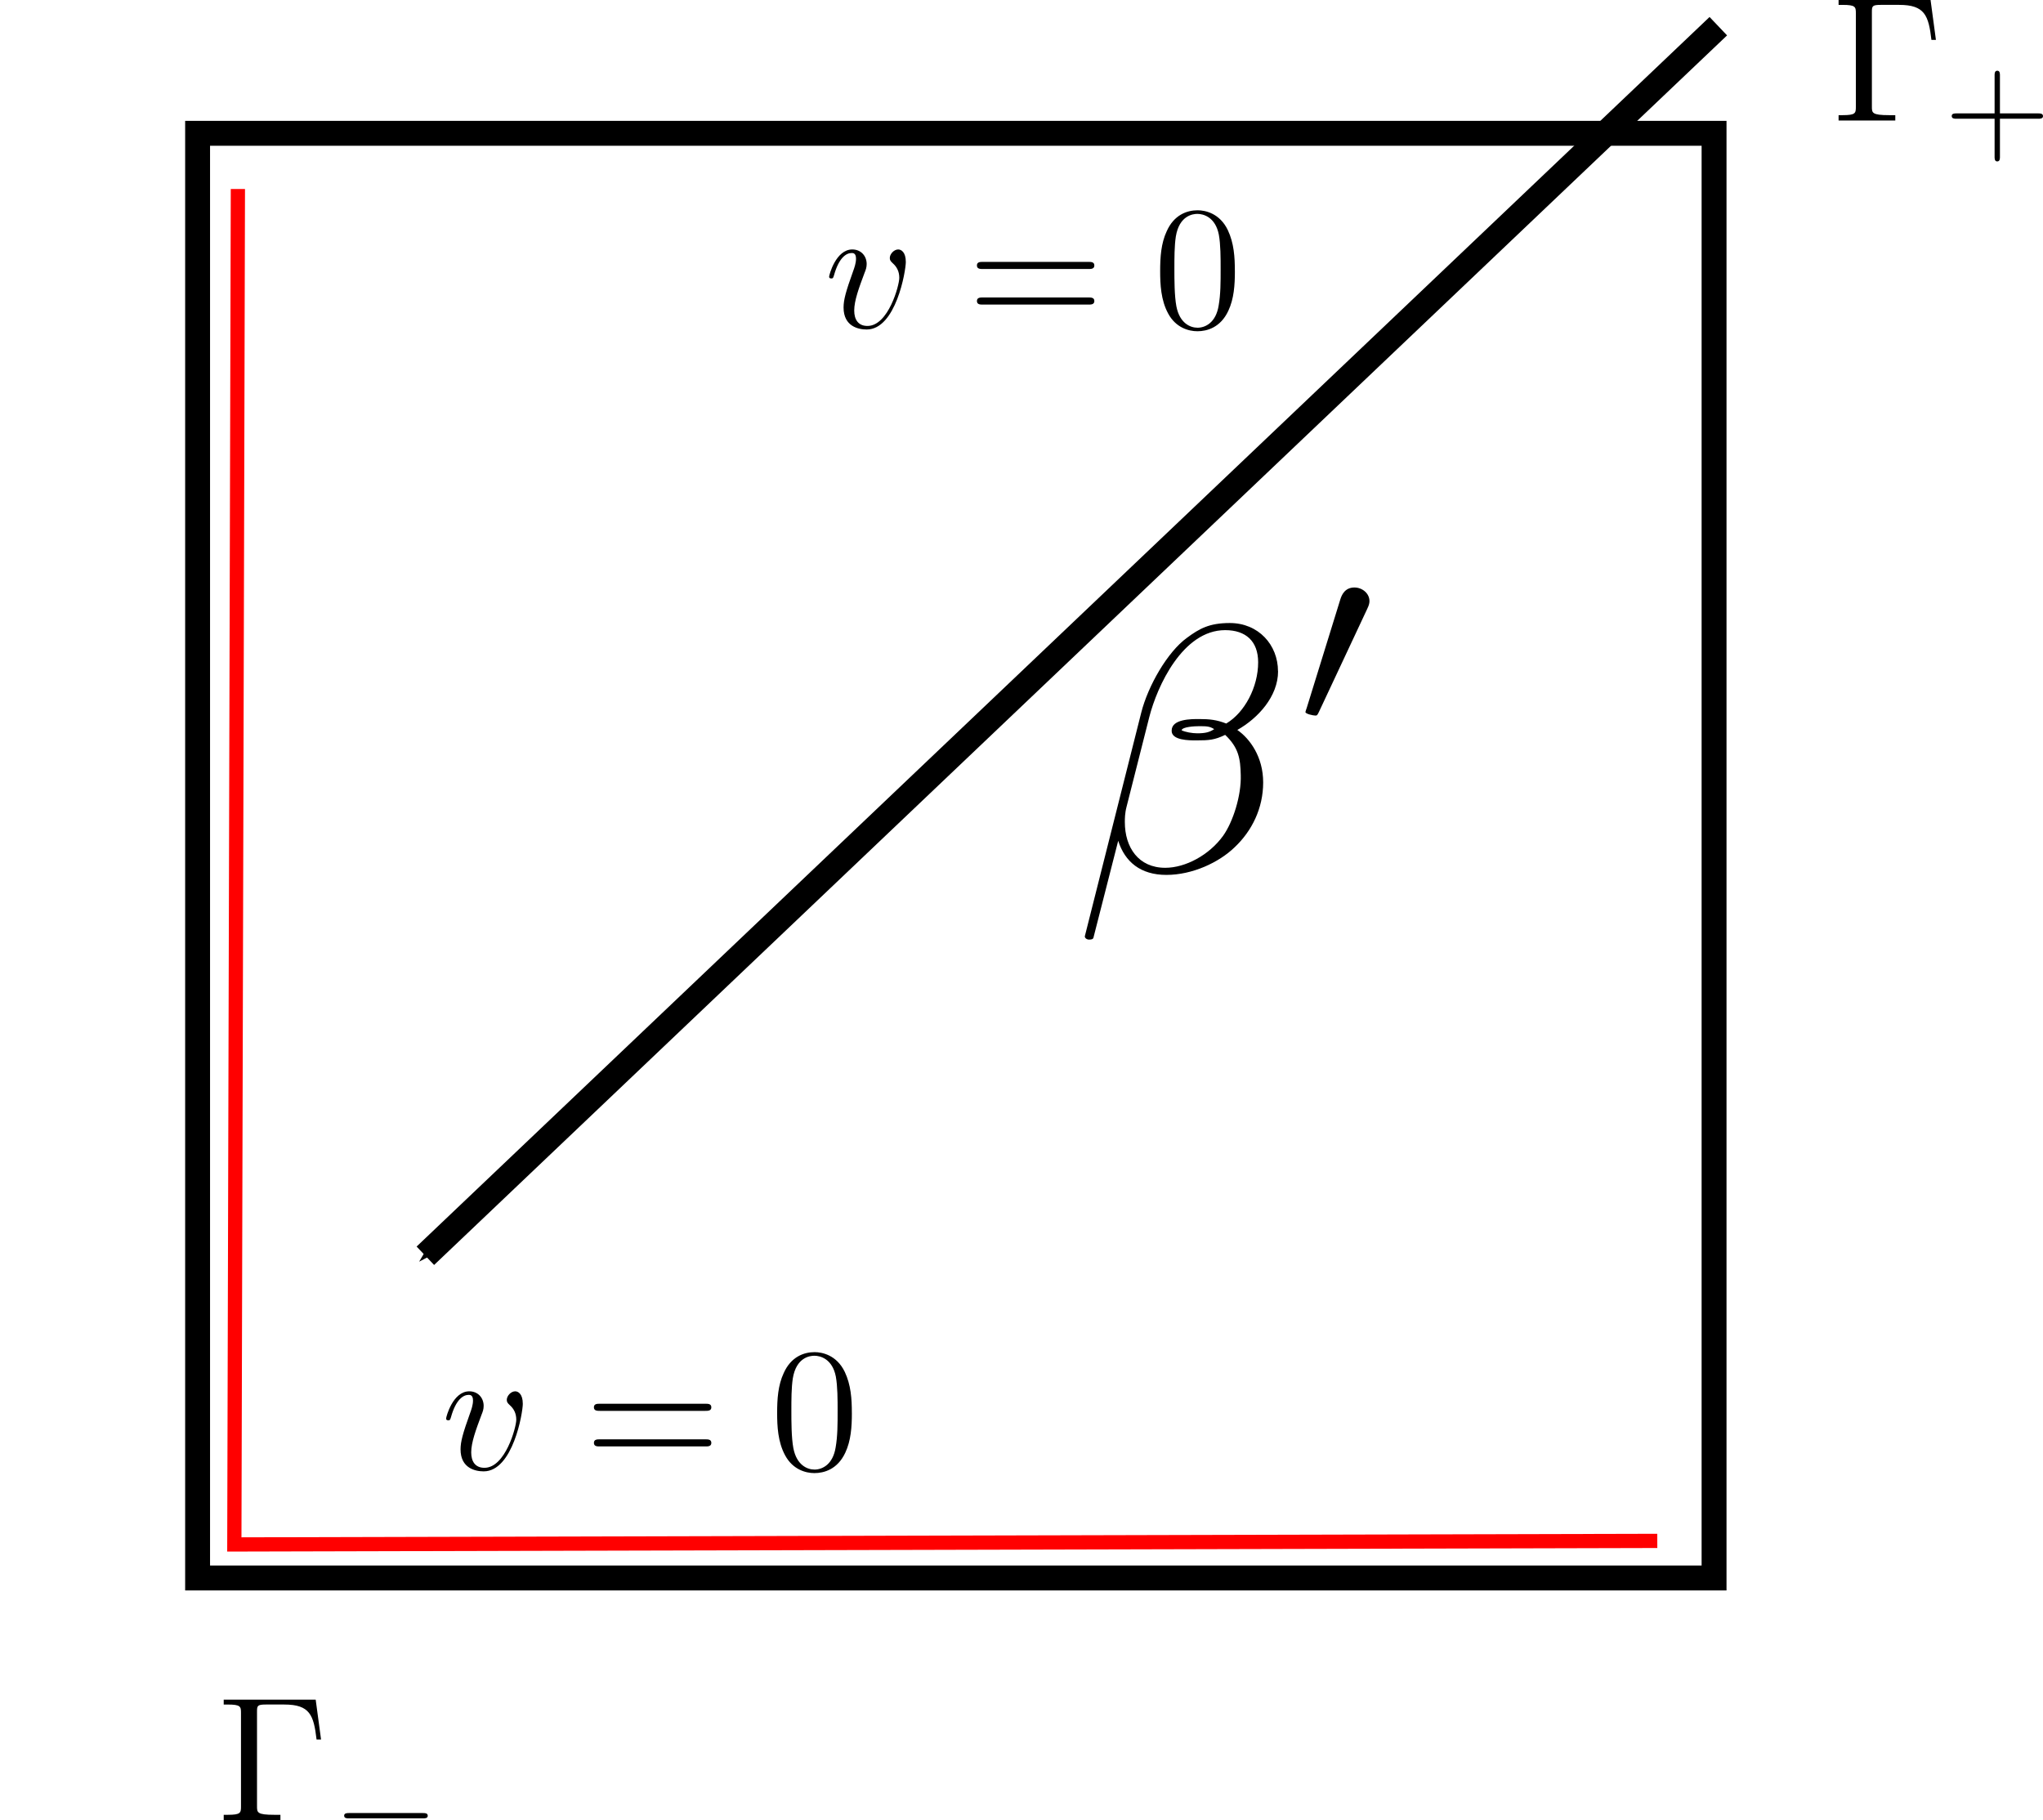 <?xml version="1.0" encoding="UTF-8" standalone="no"?>
<!-- Created with Inkscape (http://www.inkscape.org/) -->

<svg
   xmlns:dc="http://purl.org/dc/elements/1.1/"
   xmlns:cc="http://creativecommons.org/ns#"
   xmlns:rdf="http://www.w3.org/1999/02/22-rdf-syntax-ns#"
   xmlns:svg="http://www.w3.org/2000/svg"
   xmlns="http://www.w3.org/2000/svg"
   xmlns:sodipodi="http://sodipodi.sourceforge.net/DTD/sodipodi-0.dtd"
   xmlns:inkscape="http://www.inkscape.org/namespaces/inkscape"
   width="574.295"
   height="511.622"
   id="svg2"
   version="1.1"
   inkscape:version="0.47 r22583"
   sodipodi:docname="adjointDir.svg">
  <defs
     id="defs4">
    <marker
       inkscape:stockid="Arrow1Mstart"
       orient="auto"
       refY="0.0"
       refX="0.0"
       id="Arrow1Mstart"
       style="overflow:visible">
      <path
         id="path3621"
         d="M 0.0,0.0 L 5.0,-5.0 L -12.5,0.0 L 5.0,5.0 L 0.0,0.0 z "
         style="fill-rule:evenodd;stroke:#000000;stroke-width:1.0pt;marker-start:none"
         transform="scale(0.4) translate(10,0)" />
    </marker>
    <marker
       inkscape:stockid="Arrow1Mend"
       orient="auto"
       refY="0"
       refX="0"
       id="Arrow1Mend"
       style="overflow:visible">
      <path
         id="path3624"
         d="M 0,0 5,-5 -12.5,0 5,5 0,0 z"
         style="fill-rule:evenodd;stroke:#000000;stroke-width:1pt;marker-start:none"
         transform="matrix(-0.4,0,0,-0.4,-4,0)" />
    </marker>
    <inkscape:perspective
       sodipodi:type="inkscape:persp3d"
       inkscape:vp_x="0 : 526.18109 : 1"
       inkscape:vp_y="0 : 1000 : 0"
       inkscape:vp_z="744.09448 : 526.18109 : 1"
       inkscape:persp3d-origin="372.04724 : 350.78739 : 1"
       id="perspective10" />
    <inkscape:perspective
       id="perspective2828"
       inkscape:persp3d-origin="0.5 : 0.33333333 : 1"
       inkscape:vp_z="1 : 0.5 : 1"
       inkscape:vp_y="0 : 1000 : 0"
       inkscape:vp_x="0 : 0.5 : 1"
       sodipodi:type="inkscape:persp3d" />
    <inkscape:perspective
       id="perspective4068"
       inkscape:persp3d-origin="0.5 : 0.33333333 : 1"
       inkscape:vp_z="1 : 0.5 : 1"
       inkscape:vp_y="0 : 1000 : 0"
       inkscape:vp_x="0 : 0.5 : 1"
       sodipodi:type="inkscape:persp3d" />
    <inkscape:perspective
       id="perspective4091"
       inkscape:persp3d-origin="0.5 : 0.33333333 : 1"
       inkscape:vp_z="1 : 0.5 : 1"
       inkscape:vp_y="0 : 1000 : 0"
       inkscape:vp_x="0 : 0.5 : 1"
       sodipodi:type="inkscape:persp3d" />
    <inkscape:perspective
       id="perspective4639"
       inkscape:persp3d-origin="0.5 : 0.33333333 : 1"
       inkscape:vp_z="1 : 0.5 : 1"
       inkscape:vp_y="0 : 1000 : 0"
       inkscape:vp_x="0 : 0.5 : 1"
       sodipodi:type="inkscape:persp3d" />
    <inkscape:perspective
       id="perspective4671"
       inkscape:persp3d-origin="0.5 : 0.33333333 : 1"
       inkscape:vp_z="1 : 0.5 : 1"
       inkscape:vp_y="0 : 1000 : 0"
       inkscape:vp_x="0 : 0.5 : 1"
       sodipodi:type="inkscape:persp3d" />
    <inkscape:perspective
       id="perspective4718"
       inkscape:persp3d-origin="0.5 : 0.33333333 : 1"
       inkscape:vp_z="1 : 0.5 : 1"
       inkscape:vp_y="0 : 1000 : 0"
       inkscape:vp_x="0 : 0.5 : 1"
       sodipodi:type="inkscape:persp3d" />
    <inkscape:perspective
       id="perspective5794"
       inkscape:persp3d-origin="0.5 : 0.33333333 : 1"
       inkscape:vp_z="1 : 0.5 : 1"
       inkscape:vp_y="0 : 1000 : 0"
       inkscape:vp_x="0 : 0.5 : 1"
       sodipodi:type="inkscape:persp3d" />
    <inkscape:perspective
       id="perspective5820"
       inkscape:persp3d-origin="0.5 : 0.33333333 : 1"
       inkscape:vp_z="1 : 0.5 : 1"
       inkscape:vp_y="0 : 1000 : 0"
       inkscape:vp_x="0 : 0.5 : 1"
       sodipodi:type="inkscape:persp3d" />
    <inkscape:perspective
       id="perspective5861"
       inkscape:persp3d-origin="0.5 : 0.33333333 : 1"
       inkscape:vp_z="1 : 0.5 : 1"
       inkscape:vp_y="0 : 1000 : 0"
       inkscape:vp_x="0 : 0.5 : 1"
       sodipodi:type="inkscape:persp3d" />
    <inkscape:perspective
       id="perspective5712"
       inkscape:persp3d-origin="0.5 : 0.33333333 : 1"
       inkscape:vp_z="1 : 0.5 : 1"
       inkscape:vp_y="0 : 1000 : 0"
       inkscape:vp_x="0 : 0.5 : 1"
       sodipodi:type="inkscape:persp3d" />
    <inkscape:perspective
       id="perspective2982"
       inkscape:persp3d-origin="0.5 : 0.33333333 : 1"
       inkscape:vp_z="1 : 0.5 : 1"
       inkscape:vp_y="0 : 1000 : 0"
       inkscape:vp_x="0 : 0.5 : 1"
       sodipodi:type="inkscape:persp3d" />
  </defs>
  <sodipodi:namedview
     id="base"
     pagecolor="#ffffff"
     bordercolor="#666666"
     borderopacity="1.0"
     inkscape:pageopacity="0.0"
     inkscape:pageshadow="2"
     inkscape:zoom="1.4142136"
     inkscape:cx="287.26329"
     inkscape:cy="293.53145"
     inkscape:document-units="px"
     inkscape:current-layer="layer1"
     showgrid="false"
     showborder="true"
     inkscape:window-width="1024"
     inkscape:window-height="1233"
     inkscape:window-x="0"
     inkscape:window-y="226"
     inkscape:window-maximized="1" />
  <g
     inkscape:label="Layer 1"
     inkscape:groupmode="layer"
     id="layer1"
     transform="translate(-101.307,-260.519)">
    <rect
       style="fill:#ffffff;fill-opacity:1;stroke:#000000;stroke-width:7;stroke-miterlimit:4;stroke-opacity:1;stroke-dasharray:none;stroke-dashoffset:0"
       id="rect2816"
       width="426.284"
       height="406.081"
       x="156.853"
       y="297.991" />
    <path
       style="fill:none;stroke:#000000;stroke-width:7.14;stroke-linecap:butt;stroke-linejoin:miter;stroke-miterlimit:4;stroke-opacity:1;stroke-dasharray:none;marker-start:url(#Arrow1Mstart);marker-end:none"
       d="M 220.877,613.499 584.332,267.881"
       id="path2818" />
    <g
       transform="matrix(5,0,0,-5,162.049,773.147)"
       inkscape:label="ink_ext_XXXXXX"
       id="g4070">
      <g
         transform="scale(0.1,0.1)"
         id="g4072">
        <path
           id="path4074"
           style="fill:#000000;fill-opacity:1;fill-rule:nonzero;stroke:none"
           d="m 56,69.75 -51.711,0 0,-2.75 2.262,0 C 13.801,67 14,65.891 14,62.281 L 14,9.719 C 14,6.109 13.809,5.012 6.551,5.012 l -2.262,0 0,-3 31.883,0 0,3 -3.391,0 c -9.77,0 -9.77,1.297 -9.77,4.816 l 0,53.16 c 0,3.312 0.199,4.023 4.938,4.023 l 10.391,0 c 14.422,0 16.539,-5.981 18.148,-19.672 l 2.523,0" />
        <path
           id="path4076"
           style="fill:#000000;fill-opacity:1;fill-rule:nonzero;stroke:none"
           d="M 116.211,3 C 117.32,3 119,3 119,4.469 119,6 117.391,6 116.211,6 L 74.781,6 C 73.672,6 72,6 72,4.531 72,3 73.602,3 74.781,3" />
      </g>
    </g>
    <g
       transform="matrix(5,0,0,-5,615.496,310.394)"
       inkscape:label="ink_ext_XXXXXX"
       id="g4093">
      <g
         transform="scale(0.1,0.1)"
         id="g4095">
        <path
           id="path4097"
           style="fill:#000000;fill-opacity:1;fill-rule:nonzero;stroke:none"
           d="m 57,99.75 -51.711,0 0,-2.75 2.262,0 C 14.801,97 15,95.891 15,92.281 l 0,-52.562 c 0,-3.609 -0.191,-4.707 -7.449,-4.707 l -2.262,0 0,-3 31.883,0 0,3 -3.391,0 c -9.77,0 -9.77,1.297 -9.77,4.816 l 0,53.16 c 0,3.312 0.199,4.023 4.938,4.023 l 10.391,0 c 14.422,0 16.539,-5.981 18.148,-19.672 l 2.523,0" />
        <path
           id="path4099"
           style="fill:#000000;fill-opacity:1;fill-rule:nonzero;stroke:none"
           d="m 96,33 21.602,0 c 0.918,0 2.609,0 2.609,1.469 C 120.211,36 118.59,36 117.602,36 L 96,36 96,57.41 c 0,0.91 0,2.578 -1.469,2.578 C 93,59.988 93,58.379 93,57.41 L 93,36 71.481,36 C 70.57,36 68.891,36 68.891,34.531 68.891,33 70.5,33 71.481,33 L 93,33 93,11.578 C 93,10.672 93,9 94.469,9 96,9 96,10.609 96,11.578" />
      </g>
    </g>
    <g
       transform="matrix(5,0,0,-5,333.432,358.633)"
       inkscape:label="ink_ext_XXXXXX"
       id="g5796">
      <g
         transform="scale(0.1,0.1)"
         id="g5798">
        <path
           id="path5800"
           style="fill:#000000;fill-opacity:1;fill-rule:nonzero;stroke:none"
           d="m 45,49.039 c 0,5.359 -2.519,6.949 -4.262,6.949 -2.418,0 -4.738,-2.598 -4.738,-4.797 0,-1.301 0.531,-1.891 1.711,-2.992 2.238,-1.988 3.629,-4.59 3.629,-8.18 0,-4.191 -6.141,-27.031 -17.898,-27.031 -5.121,0 -7.441,3.492 -7.441,8.684 0,5.59 2.699,12.867 5.801,21.137 C 22.5,44.512 23,45.898 23,47.801 c 0,4.488 -3.16,8.188 -8.09,8.188 -9.27,0 -13.02,-14.41 -13.02,-15.297 0,-1 0.98,-1 1.18,-1 0.98,0 1.078,0.199 1.57,1.809 2.84,10.172 7.059,12.488 9.91,12.488 0.789,0 2.461,0 2.461,-3.199 0,-2.488 -0.953,-5.188 -1.613,-6.981 -4.16,-11.57 -5.387,-16.16 -5.387,-20.449 0,-10.77 8.539,-12.371 13,-12.371 16.418,0 22,32.883 22,38.051" />
        <path
           id="path5802"
           style="fill:#000000;fill-opacity:1;fill-rule:nonzero;stroke:none"
           d="m 147.621,45 c 1.488,0 3.379,0 3.379,2 0,2 -1.891,2 -3.281,2 l -59.457,0 c -1.391,0 -3.281,0 -3.281,-2 0,-2 1.891,-2 3.379,-2 l 59.262,0 z m 0.098,-20 c 1.39,0 3.281,0 3.281,2 0,2 -1.891,2 -3.379,2 l -59.262,0 c -1.488,0 -3.371,0 -3.371,-2 0,-2 1.891,-2 3.281,-2" />
        <path
           id="path5804"
           style="fill:#000000;fill-opacity:1;fill-rule:nonzero;stroke:none"
           d="m 230,43.801 c 0,7.91 -0.5,15.809 -3.988,23.129 -4.59,9.492 -12.774,11.082 -16.961,11.082 -5.992,0 -13.27,-2.582 -17.36,-11.773 C 188.5,59.422 188,51.711 188,43.809 c 0,-7.41 0.398,-16.297 4.488,-23.82 4.293,-8 11.571,-9.977 16.461,-9.977 5.391,0 12.973,2.078 17.36,11.457 3.203,6.82 3.703,14.531 3.703,22.332 l -0.012,0 z M 208.949,12 c -3.98,0 -9.988,2.481 -11.828,12.02 C 196,29.98 196,39.121 196,44.98 c 0,6.359 0,12.918 0.809,18.281 1.941,11.816 9.589,12.727 12.14,12.727 3.36,0 10.09,-1.797 12.031,-11.637 C 222,58.789 222,51.23 222,44.98 c 0,-7.449 0,-14.211 -1.121,-20.57 -1.527,-9.441 -7.34,-12.422 -11.93,-12.422" />
      </g>
    </g>
    <g
       transform="matrix(10,0,0,-10,402.267,527.644)"
       inkscape:label="ink_ext_XXXXXX"
       id="g5863">
      <g
         transform="scale(0.1,0.1)"
         id="g5865">
        <path
           id="path5867"
           style="fill:#000000;fill-opacity:1;fill-rule:nonzero;stroke:none"
           d="M 58.289,78.441 C 58.289,85.852 52.809,92 44.738,92 38.961,92 36.172,90.41 32.691,87.84 27.211,83.879 21.73,74.289 19.84,66.781 L 4,4 C 3.898,3.602 4.398,3.012 5.199,3.012 6,3.012 6.301,3.211 6.398,3.5 l 6.973,27.289 c 1.891,-5.93 6.277,-9.59 13.551,-9.59 7.269,0 14.75,3.461 19.227,7.812 4.793,4.547 7.973,10.879 7.973,18.199 0,7.117 -3.691,12.258 -7.269,14.73 5.777,3.258 11.457,9.387 11.457,16.508 L 58.289,78.441 z M 40.352,62.172 C 39.059,61.328 37.961,61 35.57,61 c -1.391,0 -3.391,0.352 -4.379,0.852 0.199,1 3.789,1.148 4.879,1.148 2.09,0 2.988,0 4.289,-0.828 l -0.008,0 z m 12.359,18.777 c 0,-6.961 -3.789,-14.121 -8.973,-17.199 -2.688,1.051 -4.68,1.262 -7.668,1.262 -2.09,0 -7.672,0.039 -7.672,-3.25 -0.098,-2.793 5.082,-2.75 6.871,-2.75 3.691,0 5.18,0.117 8.172,1.547 3.789,-3.59 4.277,-6.68 4.379,-11.258 0.199,-5.781 -2.191,-13.25 -4.981,-17.141 -3.891,-5.379 -10.559,-8.961 -16.238,-8.961 -7.57,0 -11.363,5.77 -11.363,12.84 0,0.992 0,2.492 0.5,4.383 l 6.383,25.188 C 24.309,74.172 31.48,90 43.441,90 c 5.777,0 9.27,-3.09 9.27,-9.051" />
        <path
           id="path5869"
           style="fill:#000000;fill-opacity:1;fill-rule:nonzero;stroke:none"
           d="M 83.359,95.949 C 83.93,97.129 84,97.691 84,98.172 c 0,2.156 -2.012,3.816 -4.231,3.816 -2.73,0 -3.59,-2.187 -3.949,-3.316 L 66.359,68.121 C 66.289,67.981 66,67.059 66,66.988 c 0,-0.547 2.219,-1 2.801,-1 0.5,0 0.57,0.141 1.07,1.184" />
      </g>
    </g>
    <path
       style="fill:none;stroke:#ff0000;stroke-width:4;stroke-linecap:butt;stroke-linejoin:miter;stroke-miterlimit:4;stroke-opacity:1;stroke-dasharray:none"
       d="m 567.179,693.648 -400,1 1,-381"
       id="path3705" />
    <g
       transform="matrix(5,0,0,-5,225.765,679.596)"
       inkscape:label="ink_ext_XXXXXX"
       id="g5796-4">
      <g
         transform="scale(0.1,0.1)"
         id="g5798-2">
        <path
           id="path5800-2"
           style="fill:#000000;fill-opacity:1;fill-rule:nonzero;stroke:none"
           d="m 45,49.039 c 0,5.359 -2.519,6.949 -4.262,6.949 -2.418,0 -4.738,-2.598 -4.738,-4.797 0,-1.301 0.531,-1.891 1.711,-2.992 2.238,-1.988 3.629,-4.59 3.629,-8.18 0,-4.191 -6.141,-27.031 -17.898,-27.031 -5.121,0 -7.441,3.492 -7.441,8.684 0,5.59 2.699,12.867 5.801,21.137 C 22.5,44.512 23,45.898 23,47.801 c 0,4.488 -3.16,8.188 -8.09,8.188 -9.27,0 -13.02,-14.41 -13.02,-15.297 0,-1 0.98,-1 1.18,-1 0.98,0 1.078,0.199 1.57,1.809 2.84,10.172 7.059,12.488 9.91,12.488 0.789,0 2.461,0 2.461,-3.199 0,-2.488 -0.953,-5.188 -1.613,-6.981 -4.16,-11.57 -5.387,-16.16 -5.387,-20.449 0,-10.77 8.539,-12.371 13,-12.371 16.418,0 22,32.883 22,38.051" />
        <path
           id="path5802-2"
           style="fill:#000000;fill-opacity:1;fill-rule:nonzero;stroke:none"
           d="m 147.621,45 c 1.488,0 3.379,0 3.379,2 0,2 -1.891,2 -3.281,2 l -59.457,0 c -1.391,0 -3.281,0 -3.281,-2 0,-2 1.891,-2 3.379,-2 l 59.262,0 z m 0.098,-20 c 1.39,0 3.281,0 3.281,2 0,2 -1.891,2 -3.379,2 l -59.262,0 c -1.488,0 -3.371,0 -3.371,-2 0,-2 1.891,-2 3.281,-2" />
        <path
           id="path5804-0"
           style="fill:#000000;fill-opacity:1;fill-rule:nonzero;stroke:none"
           d="m 230,43.801 c 0,7.91 -0.5,15.809 -3.988,23.129 -4.59,9.492 -12.774,11.082 -16.961,11.082 -5.992,0 -13.27,-2.582 -17.36,-11.773 C 188.5,59.422 188,51.711 188,43.809 c 0,-7.41 0.398,-16.297 4.488,-23.82 4.293,-8 11.571,-9.977 16.461,-9.977 5.391,0 12.973,2.078 17.36,11.457 3.203,6.82 3.703,14.531 3.703,22.332 l -0.012,0 z M 208.949,12 c -3.98,0 -9.988,2.481 -11.828,12.02 C 196,29.98 196,39.121 196,44.98 c 0,6.359 0,12.918 0.809,18.281 1.941,11.816 9.589,12.727 12.14,12.727 3.36,0 10.09,-1.797 12.031,-11.637 C 222,58.789 222,51.23 222,44.98 c 0,-7.449 0,-14.211 -1.121,-20.57 -1.527,-9.441 -7.34,-12.422 -11.93,-12.422" />
      </g>
    </g>
  </g>
</svg>
